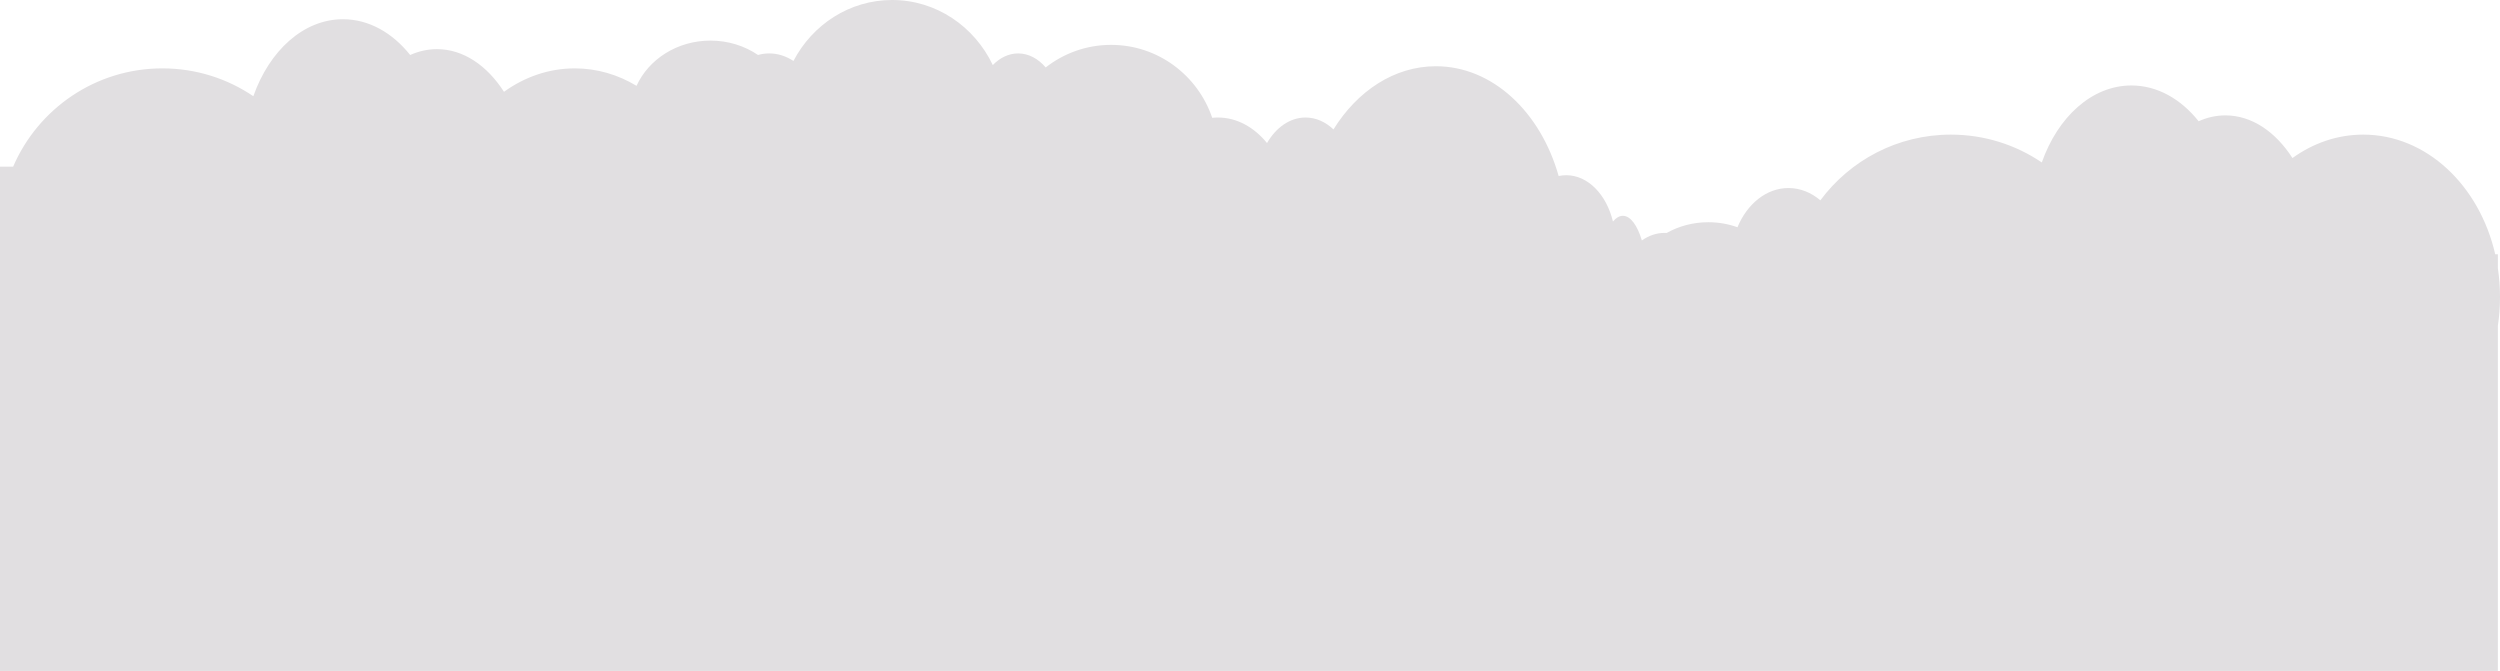 <svg width="1170" height="314" viewBox="0 0 1170 314" fill="none" xmlns="http://www.w3.org/2000/svg">
<path fill-rule="evenodd" clip-rule="evenodd" d="M779.994 109.029C785.677 105.838 792.355 104 799.5 104C804.31 104 808.909 104.833 813.134 106.351C817.668 95.435 826.654 88 837 88C842.521 88 847.655 90.118 851.932 93.752C865.78 75.092 887.978 63 913 63C928.771 63 943.421 67.804 955.565 76.029C963.066 54.714 979.025 40 997.5 40C1009.63 40 1020.68 46.346 1028.96 56.741C1032.93 54.958 1037.14 54 1041.5 54C1053.82 54 1064.95 61.658 1072.87 73.964C1082.53 67.006 1093.87 63 1106 63C1135.52 63 1160.37 86.729 1167.76 119H1169V125.544C1169.66 129.912 1170 134.408 1170 139C1170 143.592 1169.66 148.088 1169 152.456V314H707H462H0V108V78H6.15C17.786 50.945 44.681 32 76 32C91.772 32 106.421 36.804 118.565 45.029C126.066 23.714 142.025 9 160.5 9C172.634 9 183.682 15.346 191.962 25.741C195.932 23.958 200.141 23 204.5 23C216.824 23 227.952 30.659 235.867 42.964C245.532 36.006 256.872 32 269 32C279.399 32 289.219 34.945 297.901 40.172C303.567 27.736 316.925 19 332.5 19C340.831 19 348.527 21.499 354.751 25.727C356.454 25.25 358.208 25 360 25C364.022 25 367.852 26.256 371.334 28.527C380.224 11.535 397.564 0 417.5 0C438.179 0 456.066 12.412 464.625 30.45C467.976 27.018 472.074 25 476.5 25C481.385 25 485.871 27.459 489.393 31.564C497.851 24.942 508.47 21 520 21C541.945 21 560.588 35.279 567.318 55.139C568.203 55.047 569.097 55 570 55C578.853 55 586.916 59.528 592.966 66.948C597.179 59.669 603.691 55 611 55C615.851 55 620.352 57.057 624.062 60.569C635.232 42.561 652.553 31 672 31C698.474 31 721.008 52.426 729.447 82.374C730.605 82.128 731.792 82 733 82C743.197 82 751.843 91.087 754.858 103.671C756.278 101.954 757.848 101 759.5 101C763.086 101 766.288 105.495 768.397 112.54C771.57 110.278 775.176 109 779 109C779.333 109 779.664 109.01 779.994 109.029Z" fill="#E1DFE1"/>
</svg>
